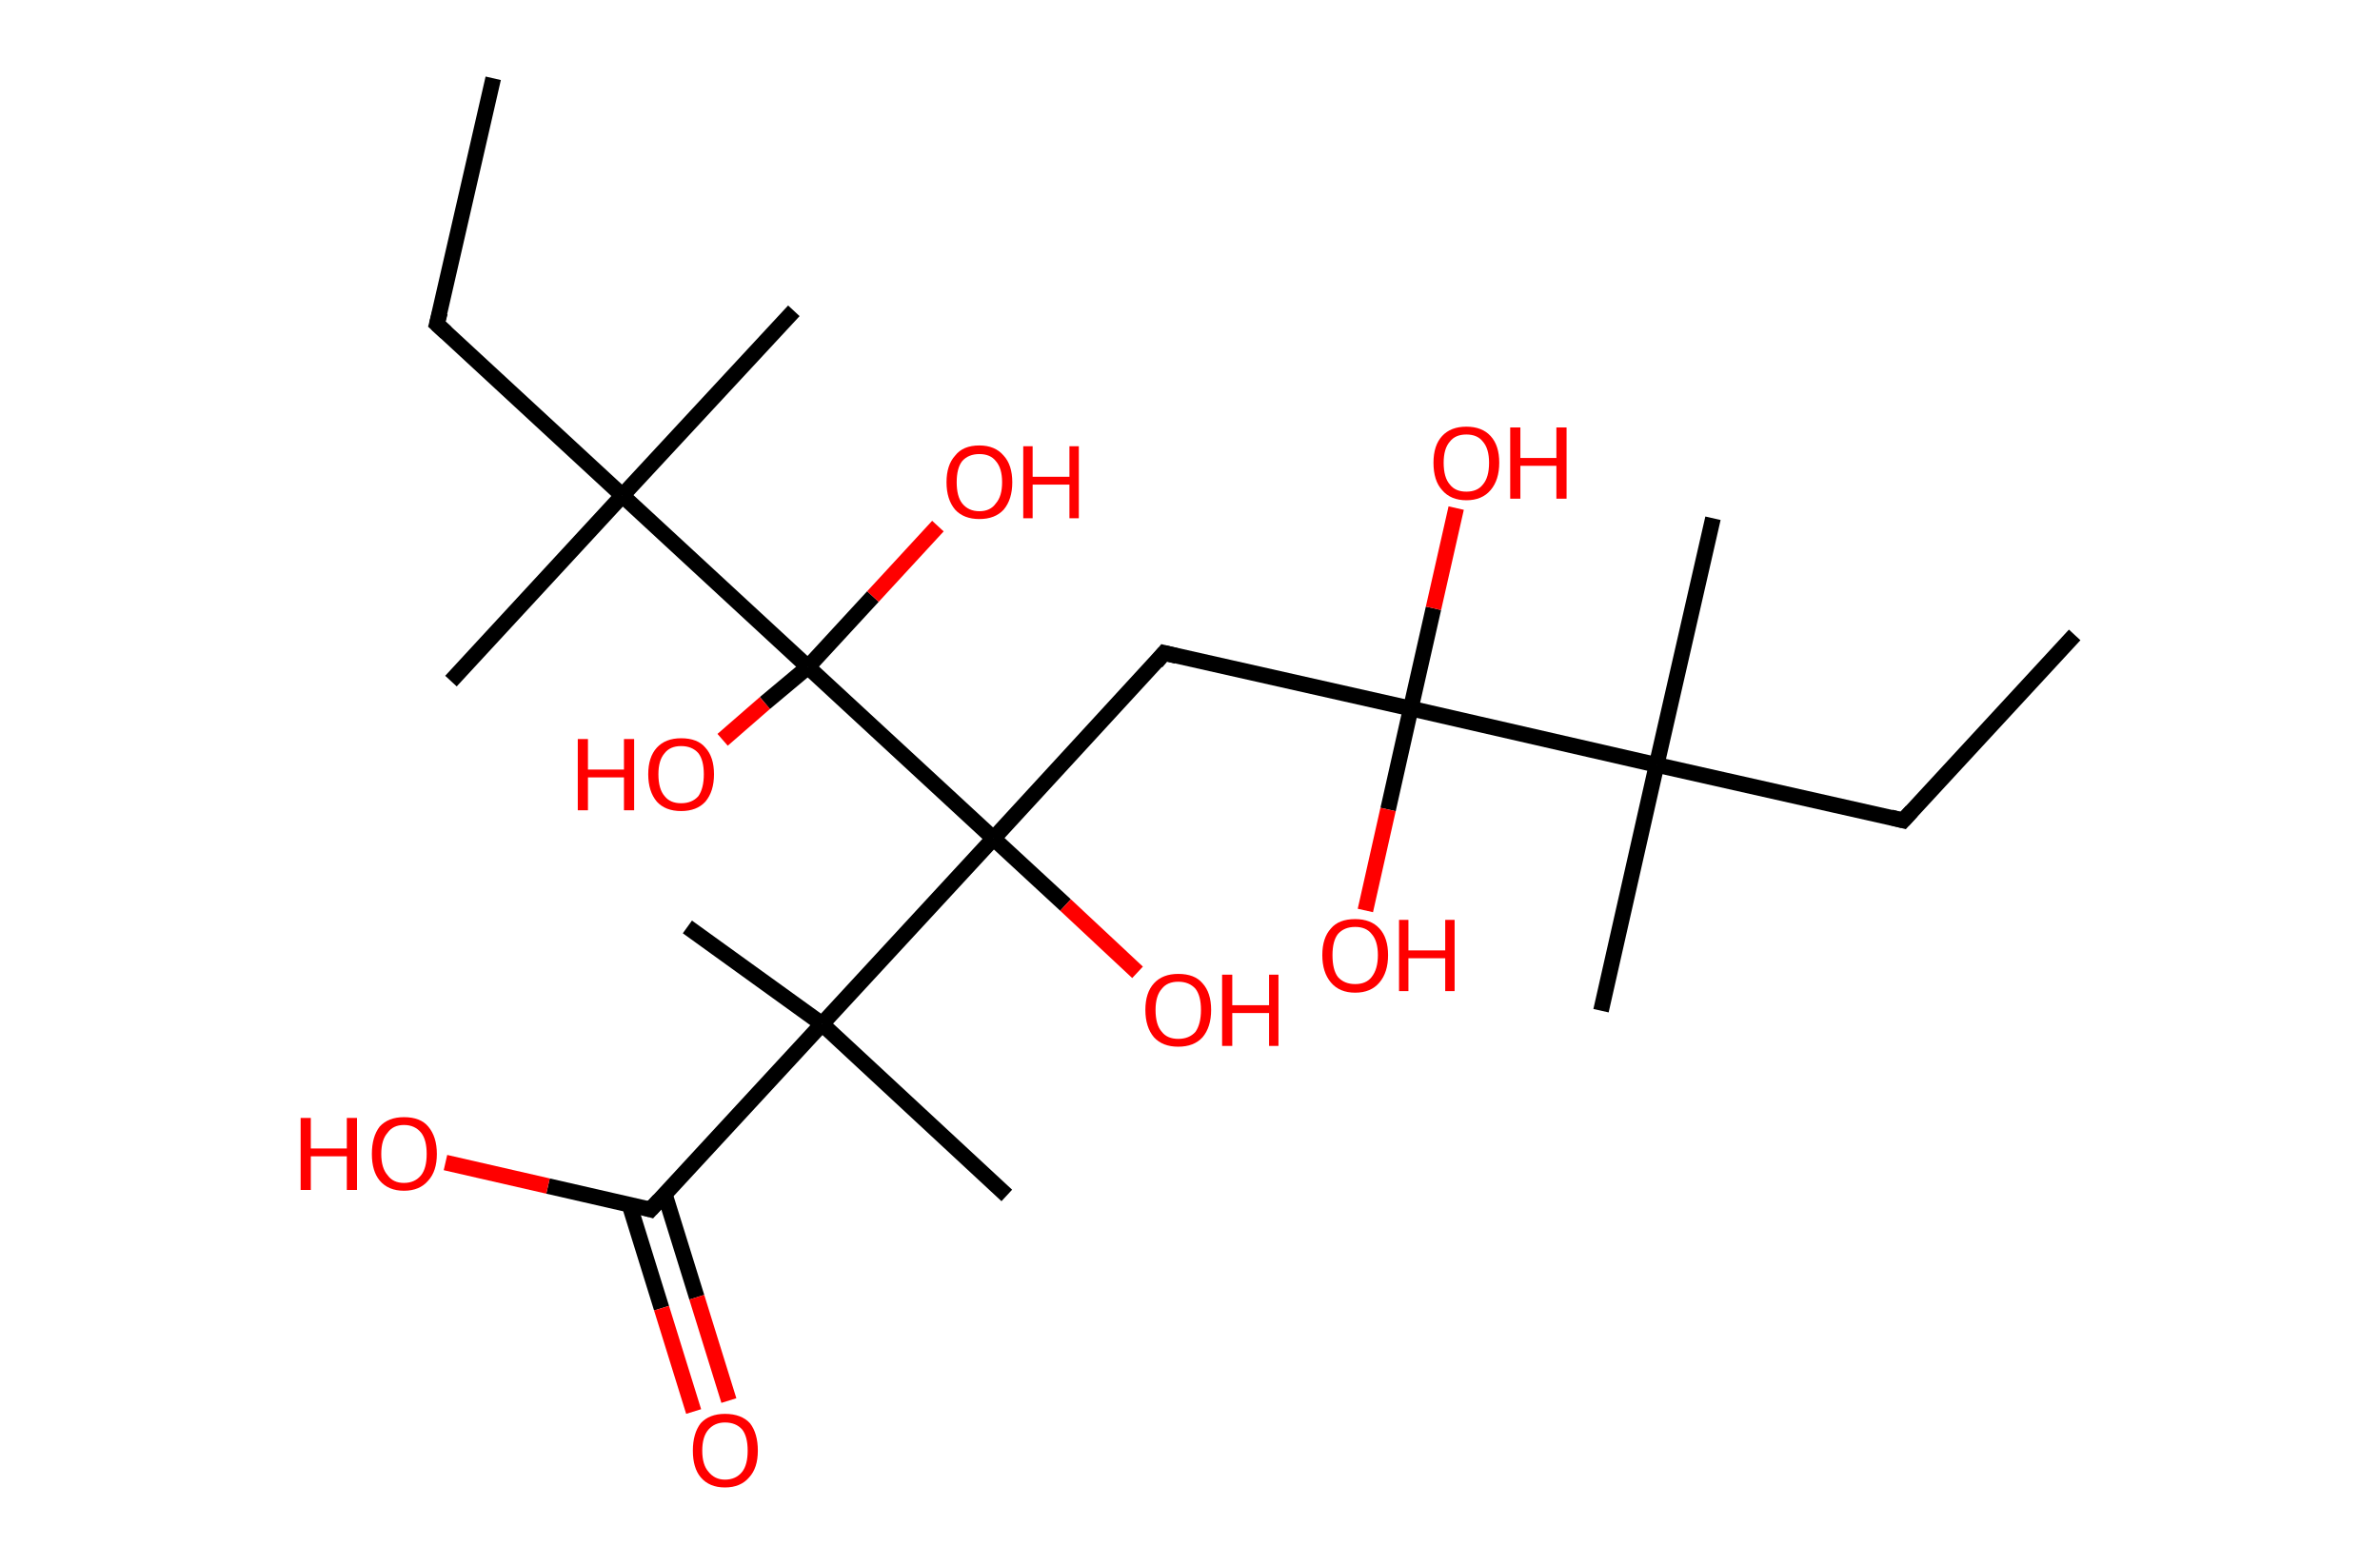 <?xml version='1.0' encoding='ASCII' standalone='yes'?>
<svg xmlns="http://www.w3.org/2000/svg" xmlns:rdkit="http://www.rdkit.org/xml" xmlns:xlink="http://www.w3.org/1999/xlink" version="1.1" baseProfile="full" xml:space="preserve" width="304px" height="200px" viewBox="0 0 304 200">
<!-- END OF HEADER -->
<rect style="opacity:1.0;fill:#FFFFFF;stroke:none" width="304.0" height="200.0" x="0.0" y="0.0"> </rect>
<path class="bond-0 atom-0 atom-1" d="M 265.0,81.1 L 243.1,104.8" style="fill:none;fill-rule:evenodd;stroke:#000000;stroke-width:2.0px;stroke-linecap:butt;stroke-linejoin:miter;stroke-opacity:1"/>
<path class="bond-1 atom-1 atom-2" d="M 243.1,104.8 L 211.6,97.7" style="fill:none;fill-rule:evenodd;stroke:#000000;stroke-width:2.0px;stroke-linecap:butt;stroke-linejoin:miter;stroke-opacity:1"/>
<path class="bond-2 atom-2 atom-3" d="M 211.6,97.7 L 218.8,66.2" style="fill:none;fill-rule:evenodd;stroke:#000000;stroke-width:2.0px;stroke-linecap:butt;stroke-linejoin:miter;stroke-opacity:1"/>
<path class="bond-3 atom-2 atom-4" d="M 211.6,97.7 L 204.5,129.1" style="fill:none;fill-rule:evenodd;stroke:#000000;stroke-width:2.0px;stroke-linecap:butt;stroke-linejoin:miter;stroke-opacity:1"/>
<path class="bond-4 atom-2 atom-5" d="M 211.6,97.7 L 180.2,90.5" style="fill:none;fill-rule:evenodd;stroke:#000000;stroke-width:2.0px;stroke-linecap:butt;stroke-linejoin:miter;stroke-opacity:1"/>
<path class="bond-5 atom-5 atom-6" d="M 180.2,90.5 L 177.3,103.4" style="fill:none;fill-rule:evenodd;stroke:#000000;stroke-width:2.0px;stroke-linecap:butt;stroke-linejoin:miter;stroke-opacity:1"/>
<path class="bond-5 atom-5 atom-6" d="M 177.3,103.4 L 174.4,116.3" style="fill:none;fill-rule:evenodd;stroke:#FF0000;stroke-width:2.0px;stroke-linecap:butt;stroke-linejoin:miter;stroke-opacity:1"/>
<path class="bond-6 atom-5 atom-7" d="M 180.2,90.5 L 183.1,77.7" style="fill:none;fill-rule:evenodd;stroke:#000000;stroke-width:2.0px;stroke-linecap:butt;stroke-linejoin:miter;stroke-opacity:1"/>
<path class="bond-6 atom-5 atom-7" d="M 183.1,77.7 L 186.0,64.9" style="fill:none;fill-rule:evenodd;stroke:#FF0000;stroke-width:2.0px;stroke-linecap:butt;stroke-linejoin:miter;stroke-opacity:1"/>
<path class="bond-7 atom-5 atom-8" d="M 180.2,90.5 L 148.7,83.4" style="fill:none;fill-rule:evenodd;stroke:#000000;stroke-width:2.0px;stroke-linecap:butt;stroke-linejoin:miter;stroke-opacity:1"/>
<path class="bond-8 atom-8 atom-9" d="M 148.7,83.4 L 126.9,107.1" style="fill:none;fill-rule:evenodd;stroke:#000000;stroke-width:2.0px;stroke-linecap:butt;stroke-linejoin:miter;stroke-opacity:1"/>
<path class="bond-9 atom-9 atom-10" d="M 126.9,107.1 L 136.1,115.6" style="fill:none;fill-rule:evenodd;stroke:#000000;stroke-width:2.0px;stroke-linecap:butt;stroke-linejoin:miter;stroke-opacity:1"/>
<path class="bond-9 atom-9 atom-10" d="M 136.1,115.6 L 145.3,124.2" style="fill:none;fill-rule:evenodd;stroke:#FF0000;stroke-width:2.0px;stroke-linecap:butt;stroke-linejoin:miter;stroke-opacity:1"/>
<path class="bond-10 atom-9 atom-11" d="M 126.9,107.1 L 105.0,130.8" style="fill:none;fill-rule:evenodd;stroke:#000000;stroke-width:2.0px;stroke-linecap:butt;stroke-linejoin:miter;stroke-opacity:1"/>
<path class="bond-11 atom-11 atom-12" d="M 105.0,130.8 L 87.8,118.4" style="fill:none;fill-rule:evenodd;stroke:#000000;stroke-width:2.0px;stroke-linecap:butt;stroke-linejoin:miter;stroke-opacity:1"/>
<path class="bond-12 atom-11 atom-13" d="M 105.0,130.8 L 128.6,152.7" style="fill:none;fill-rule:evenodd;stroke:#000000;stroke-width:2.0px;stroke-linecap:butt;stroke-linejoin:miter;stroke-opacity:1"/>
<path class="bond-13 atom-11 atom-14" d="M 105.0,130.8 L 83.1,154.5" style="fill:none;fill-rule:evenodd;stroke:#000000;stroke-width:2.0px;stroke-linecap:butt;stroke-linejoin:miter;stroke-opacity:1"/>
<path class="bond-14 atom-14 atom-15" d="M 80.4,153.9 L 84.5,167.1" style="fill:none;fill-rule:evenodd;stroke:#000000;stroke-width:2.0px;stroke-linecap:butt;stroke-linejoin:miter;stroke-opacity:1"/>
<path class="bond-14 atom-14 atom-15" d="M 84.5,167.1 L 88.6,180.3" style="fill:none;fill-rule:evenodd;stroke:#FF0000;stroke-width:2.0px;stroke-linecap:butt;stroke-linejoin:miter;stroke-opacity:1"/>
<path class="bond-14 atom-14 atom-15" d="M 84.9,152.5 L 89.0,165.7" style="fill:none;fill-rule:evenodd;stroke:#000000;stroke-width:2.0px;stroke-linecap:butt;stroke-linejoin:miter;stroke-opacity:1"/>
<path class="bond-14 atom-14 atom-15" d="M 89.0,165.7 L 93.1,178.9" style="fill:none;fill-rule:evenodd;stroke:#FF0000;stroke-width:2.0px;stroke-linecap:butt;stroke-linejoin:miter;stroke-opacity:1"/>
<path class="bond-15 atom-14 atom-16" d="M 83.1,154.5 L 70.0,151.5" style="fill:none;fill-rule:evenodd;stroke:#000000;stroke-width:2.0px;stroke-linecap:butt;stroke-linejoin:miter;stroke-opacity:1"/>
<path class="bond-15 atom-14 atom-16" d="M 70.0,151.5 L 56.9,148.5" style="fill:none;fill-rule:evenodd;stroke:#FF0000;stroke-width:2.0px;stroke-linecap:butt;stroke-linejoin:miter;stroke-opacity:1"/>
<path class="bond-16 atom-9 atom-17" d="M 126.9,107.1 L 103.2,85.2" style="fill:none;fill-rule:evenodd;stroke:#000000;stroke-width:2.0px;stroke-linecap:butt;stroke-linejoin:miter;stroke-opacity:1"/>
<path class="bond-17 atom-17 atom-18" d="M 103.2,85.2 L 97.7,89.8" style="fill:none;fill-rule:evenodd;stroke:#000000;stroke-width:2.0px;stroke-linecap:butt;stroke-linejoin:miter;stroke-opacity:1"/>
<path class="bond-17 atom-17 atom-18" d="M 97.7,89.8 L 92.3,94.5" style="fill:none;fill-rule:evenodd;stroke:#FF0000;stroke-width:2.0px;stroke-linecap:butt;stroke-linejoin:miter;stroke-opacity:1"/>
<path class="bond-18 atom-17 atom-19" d="M 103.2,85.2 L 111.5,76.2" style="fill:none;fill-rule:evenodd;stroke:#000000;stroke-width:2.0px;stroke-linecap:butt;stroke-linejoin:miter;stroke-opacity:1"/>
<path class="bond-18 atom-17 atom-19" d="M 111.5,76.2 L 119.8,67.2" style="fill:none;fill-rule:evenodd;stroke:#FF0000;stroke-width:2.0px;stroke-linecap:butt;stroke-linejoin:miter;stroke-opacity:1"/>
<path class="bond-19 atom-17 atom-20" d="M 103.2,85.2 L 79.5,63.3" style="fill:none;fill-rule:evenodd;stroke:#000000;stroke-width:2.0px;stroke-linecap:butt;stroke-linejoin:miter;stroke-opacity:1"/>
<path class="bond-20 atom-20 atom-21" d="M 79.5,63.3 L 57.6,87.0" style="fill:none;fill-rule:evenodd;stroke:#000000;stroke-width:2.0px;stroke-linecap:butt;stroke-linejoin:miter;stroke-opacity:1"/>
<path class="bond-21 atom-20 atom-22" d="M 79.5,63.3 L 101.4,39.7" style="fill:none;fill-rule:evenodd;stroke:#000000;stroke-width:2.0px;stroke-linecap:butt;stroke-linejoin:miter;stroke-opacity:1"/>
<path class="bond-22 atom-20 atom-23" d="M 79.5,63.3 L 55.8,41.4" style="fill:none;fill-rule:evenodd;stroke:#000000;stroke-width:2.0px;stroke-linecap:butt;stroke-linejoin:miter;stroke-opacity:1"/>
<path class="bond-23 atom-23 atom-24" d="M 55.8,41.4 L 63.0,10.0" style="fill:none;fill-rule:evenodd;stroke:#000000;stroke-width:2.0px;stroke-linecap:butt;stroke-linejoin:miter;stroke-opacity:1"/>
<path d="M 244.2,103.6 L 243.1,104.8 L 241.5,104.4" style="fill:none;stroke:#000000;stroke-width:2.0px;stroke-linecap:butt;stroke-linejoin:miter;stroke-opacity:1;"/>
<path d="M 150.3,83.8 L 148.7,83.4 L 147.7,84.6" style="fill:none;stroke:#000000;stroke-width:2.0px;stroke-linecap:butt;stroke-linejoin:miter;stroke-opacity:1;"/>
<path d="M 84.2,153.3 L 83.1,154.5 L 82.4,154.3" style="fill:none;stroke:#000000;stroke-width:2.0px;stroke-linecap:butt;stroke-linejoin:miter;stroke-opacity:1;"/>
<path d="M 57.0,42.5 L 55.8,41.4 L 56.2,39.9" style="fill:none;stroke:#000000;stroke-width:2.0px;stroke-linecap:butt;stroke-linejoin:miter;stroke-opacity:1;"/>
<path class="atom-6" d="M 168.9 122.0 Q 168.9 119.8, 170.0 118.6 Q 171.0 117.4, 173.1 117.4 Q 175.1 117.4, 176.2 118.6 Q 177.3 119.8, 177.3 122.0 Q 177.3 124.2, 176.2 125.5 Q 175.1 126.8, 173.1 126.8 Q 171.1 126.8, 170.0 125.5 Q 168.9 124.2, 168.9 122.0 M 173.1 125.7 Q 174.5 125.7, 175.2 124.8 Q 176.0 123.8, 176.0 122.0 Q 176.0 120.2, 175.2 119.3 Q 174.5 118.4, 173.1 118.4 Q 171.7 118.4, 170.9 119.3 Q 170.2 120.2, 170.2 122.0 Q 170.2 123.9, 170.9 124.8 Q 171.7 125.7, 173.1 125.7 " fill="#FF0000"/>
<path class="atom-6" d="M 178.7 117.5 L 179.9 117.5 L 179.9 121.4 L 184.6 121.4 L 184.6 117.5 L 185.8 117.5 L 185.8 126.6 L 184.6 126.6 L 184.6 122.4 L 179.9 122.4 L 179.9 126.6 L 178.7 126.6 L 178.7 117.5 " fill="#FF0000"/>
<path class="atom-7" d="M 183.1 59.1 Q 183.1 56.9, 184.2 55.7 Q 185.3 54.5, 187.3 54.5 Q 189.3 54.5, 190.4 55.7 Q 191.5 56.9, 191.5 59.1 Q 191.5 61.3, 190.4 62.6 Q 189.3 63.9, 187.3 63.9 Q 185.3 63.9, 184.2 62.6 Q 183.1 61.4, 183.1 59.1 M 187.3 62.8 Q 188.7 62.8, 189.4 61.9 Q 190.2 61.0, 190.2 59.1 Q 190.2 57.3, 189.4 56.4 Q 188.7 55.5, 187.3 55.5 Q 185.9 55.5, 185.2 56.4 Q 184.4 57.3, 184.4 59.1 Q 184.4 61.0, 185.2 61.9 Q 185.9 62.8, 187.3 62.8 " fill="#FF0000"/>
<path class="atom-7" d="M 192.9 54.6 L 194.2 54.6 L 194.2 58.5 L 198.8 58.5 L 198.8 54.6 L 200.1 54.6 L 200.1 63.7 L 198.8 63.7 L 198.8 59.5 L 194.2 59.5 L 194.2 63.7 L 192.9 63.7 L 192.9 54.6 " fill="#FF0000"/>
<path class="atom-10" d="M 146.3 129.0 Q 146.3 126.8, 147.4 125.6 Q 148.5 124.4, 150.5 124.4 Q 152.6 124.4, 153.6 125.6 Q 154.7 126.8, 154.7 129.0 Q 154.7 131.2, 153.6 132.5 Q 152.5 133.7, 150.5 133.7 Q 148.5 133.7, 147.4 132.5 Q 146.3 131.2, 146.3 129.0 M 150.5 132.7 Q 151.9 132.7, 152.7 131.8 Q 153.4 130.8, 153.4 129.0 Q 153.4 127.2, 152.7 126.3 Q 151.9 125.4, 150.5 125.4 Q 149.1 125.4, 148.4 126.3 Q 147.6 127.2, 147.6 129.0 Q 147.6 130.9, 148.4 131.8 Q 149.1 132.7, 150.5 132.7 " fill="#FF0000"/>
<path class="atom-10" d="M 156.1 124.5 L 157.4 124.5 L 157.4 128.4 L 162.1 128.4 L 162.1 124.5 L 163.3 124.5 L 163.3 133.6 L 162.1 133.6 L 162.1 129.4 L 157.4 129.4 L 157.4 133.6 L 156.1 133.6 L 156.1 124.5 " fill="#FF0000"/>
<path class="atom-15" d="M 88.5 185.3 Q 88.5 183.1, 89.5 181.8 Q 90.6 180.6, 92.6 180.6 Q 94.7 180.6, 95.8 181.8 Q 96.8 183.1, 96.8 185.3 Q 96.8 187.5, 95.7 188.7 Q 94.6 190.0, 92.6 190.0 Q 90.6 190.0, 89.5 188.7 Q 88.5 187.5, 88.5 185.3 M 92.6 189.0 Q 94.0 189.0, 94.8 188.0 Q 95.5 187.1, 95.5 185.3 Q 95.5 183.5, 94.8 182.6 Q 94.0 181.7, 92.6 181.7 Q 91.3 181.7, 90.5 182.6 Q 89.7 183.5, 89.7 185.3 Q 89.7 187.1, 90.5 188.0 Q 91.3 189.0, 92.6 189.0 " fill="#FF0000"/>
<path class="atom-16" d="M 38.4 142.8 L 39.7 142.8 L 39.7 146.7 L 44.3 146.7 L 44.3 142.8 L 45.6 142.8 L 45.6 152.0 L 44.3 152.0 L 44.3 147.7 L 39.7 147.7 L 39.7 152.0 L 38.4 152.0 L 38.4 142.8 " fill="#FF0000"/>
<path class="atom-16" d="M 47.5 147.4 Q 47.5 145.2, 48.5 143.9 Q 49.6 142.7, 51.6 142.7 Q 53.7 142.7, 54.7 143.9 Q 55.8 145.2, 55.8 147.4 Q 55.8 149.6, 54.7 150.8 Q 53.6 152.1, 51.6 152.1 Q 49.6 152.1, 48.5 150.8 Q 47.5 149.6, 47.5 147.4 M 51.6 151.1 Q 53.0 151.1, 53.8 150.1 Q 54.5 149.2, 54.5 147.4 Q 54.5 145.6, 53.8 144.7 Q 53.0 143.7, 51.6 143.7 Q 50.2 143.7, 49.5 144.7 Q 48.7 145.6, 48.7 147.4 Q 48.7 149.2, 49.5 150.1 Q 50.2 151.1, 51.6 151.1 " fill="#FF0000"/>
<path class="atom-18" d="M 73.8 94.4 L 75.1 94.4 L 75.1 98.3 L 79.7 98.3 L 79.7 94.4 L 81.0 94.4 L 81.0 103.5 L 79.7 103.5 L 79.7 99.3 L 75.1 99.3 L 75.1 103.5 L 73.8 103.5 L 73.8 94.4 " fill="#FF0000"/>
<path class="atom-18" d="M 82.8 98.9 Q 82.8 96.7, 83.9 95.5 Q 85.0 94.3, 87.0 94.3 Q 89.1 94.3, 90.1 95.5 Q 91.2 96.7, 91.2 98.9 Q 91.2 101.1, 90.1 102.4 Q 89.0 103.6, 87.0 103.6 Q 85.0 103.6, 83.9 102.4 Q 82.8 101.1, 82.8 98.9 M 87.0 102.6 Q 88.4 102.6, 89.2 101.7 Q 89.9 100.7, 89.9 98.9 Q 89.9 97.1, 89.2 96.2 Q 88.4 95.3, 87.0 95.3 Q 85.6 95.3, 84.9 96.2 Q 84.1 97.1, 84.1 98.9 Q 84.1 100.8, 84.9 101.7 Q 85.6 102.6, 87.0 102.6 " fill="#FF0000"/>
<path class="atom-19" d="M 120.9 61.6 Q 120.9 59.4, 122.0 58.2 Q 123.0 56.9, 125.1 56.9 Q 127.1 56.9, 128.2 58.2 Q 129.3 59.4, 129.3 61.6 Q 129.3 63.8, 128.2 65.1 Q 127.1 66.3, 125.1 66.3 Q 123.1 66.3, 122.0 65.1 Q 120.9 63.8, 120.9 61.6 M 125.1 65.3 Q 126.5 65.3, 127.2 64.3 Q 128.0 63.4, 128.0 61.6 Q 128.0 59.8, 127.2 58.9 Q 126.5 58.0, 125.1 58.0 Q 123.7 58.0, 122.9 58.9 Q 122.2 59.8, 122.2 61.6 Q 122.2 63.4, 122.9 64.3 Q 123.7 65.3, 125.1 65.3 " fill="#FF0000"/>
<path class="atom-19" d="M 130.7 57.0 L 131.9 57.0 L 131.9 60.9 L 136.6 60.9 L 136.6 57.0 L 137.8 57.0 L 137.8 66.2 L 136.6 66.2 L 136.6 61.9 L 131.9 61.9 L 131.9 66.2 L 130.7 66.2 L 130.7 57.0 " fill="#FF0000"/>
</svg>
